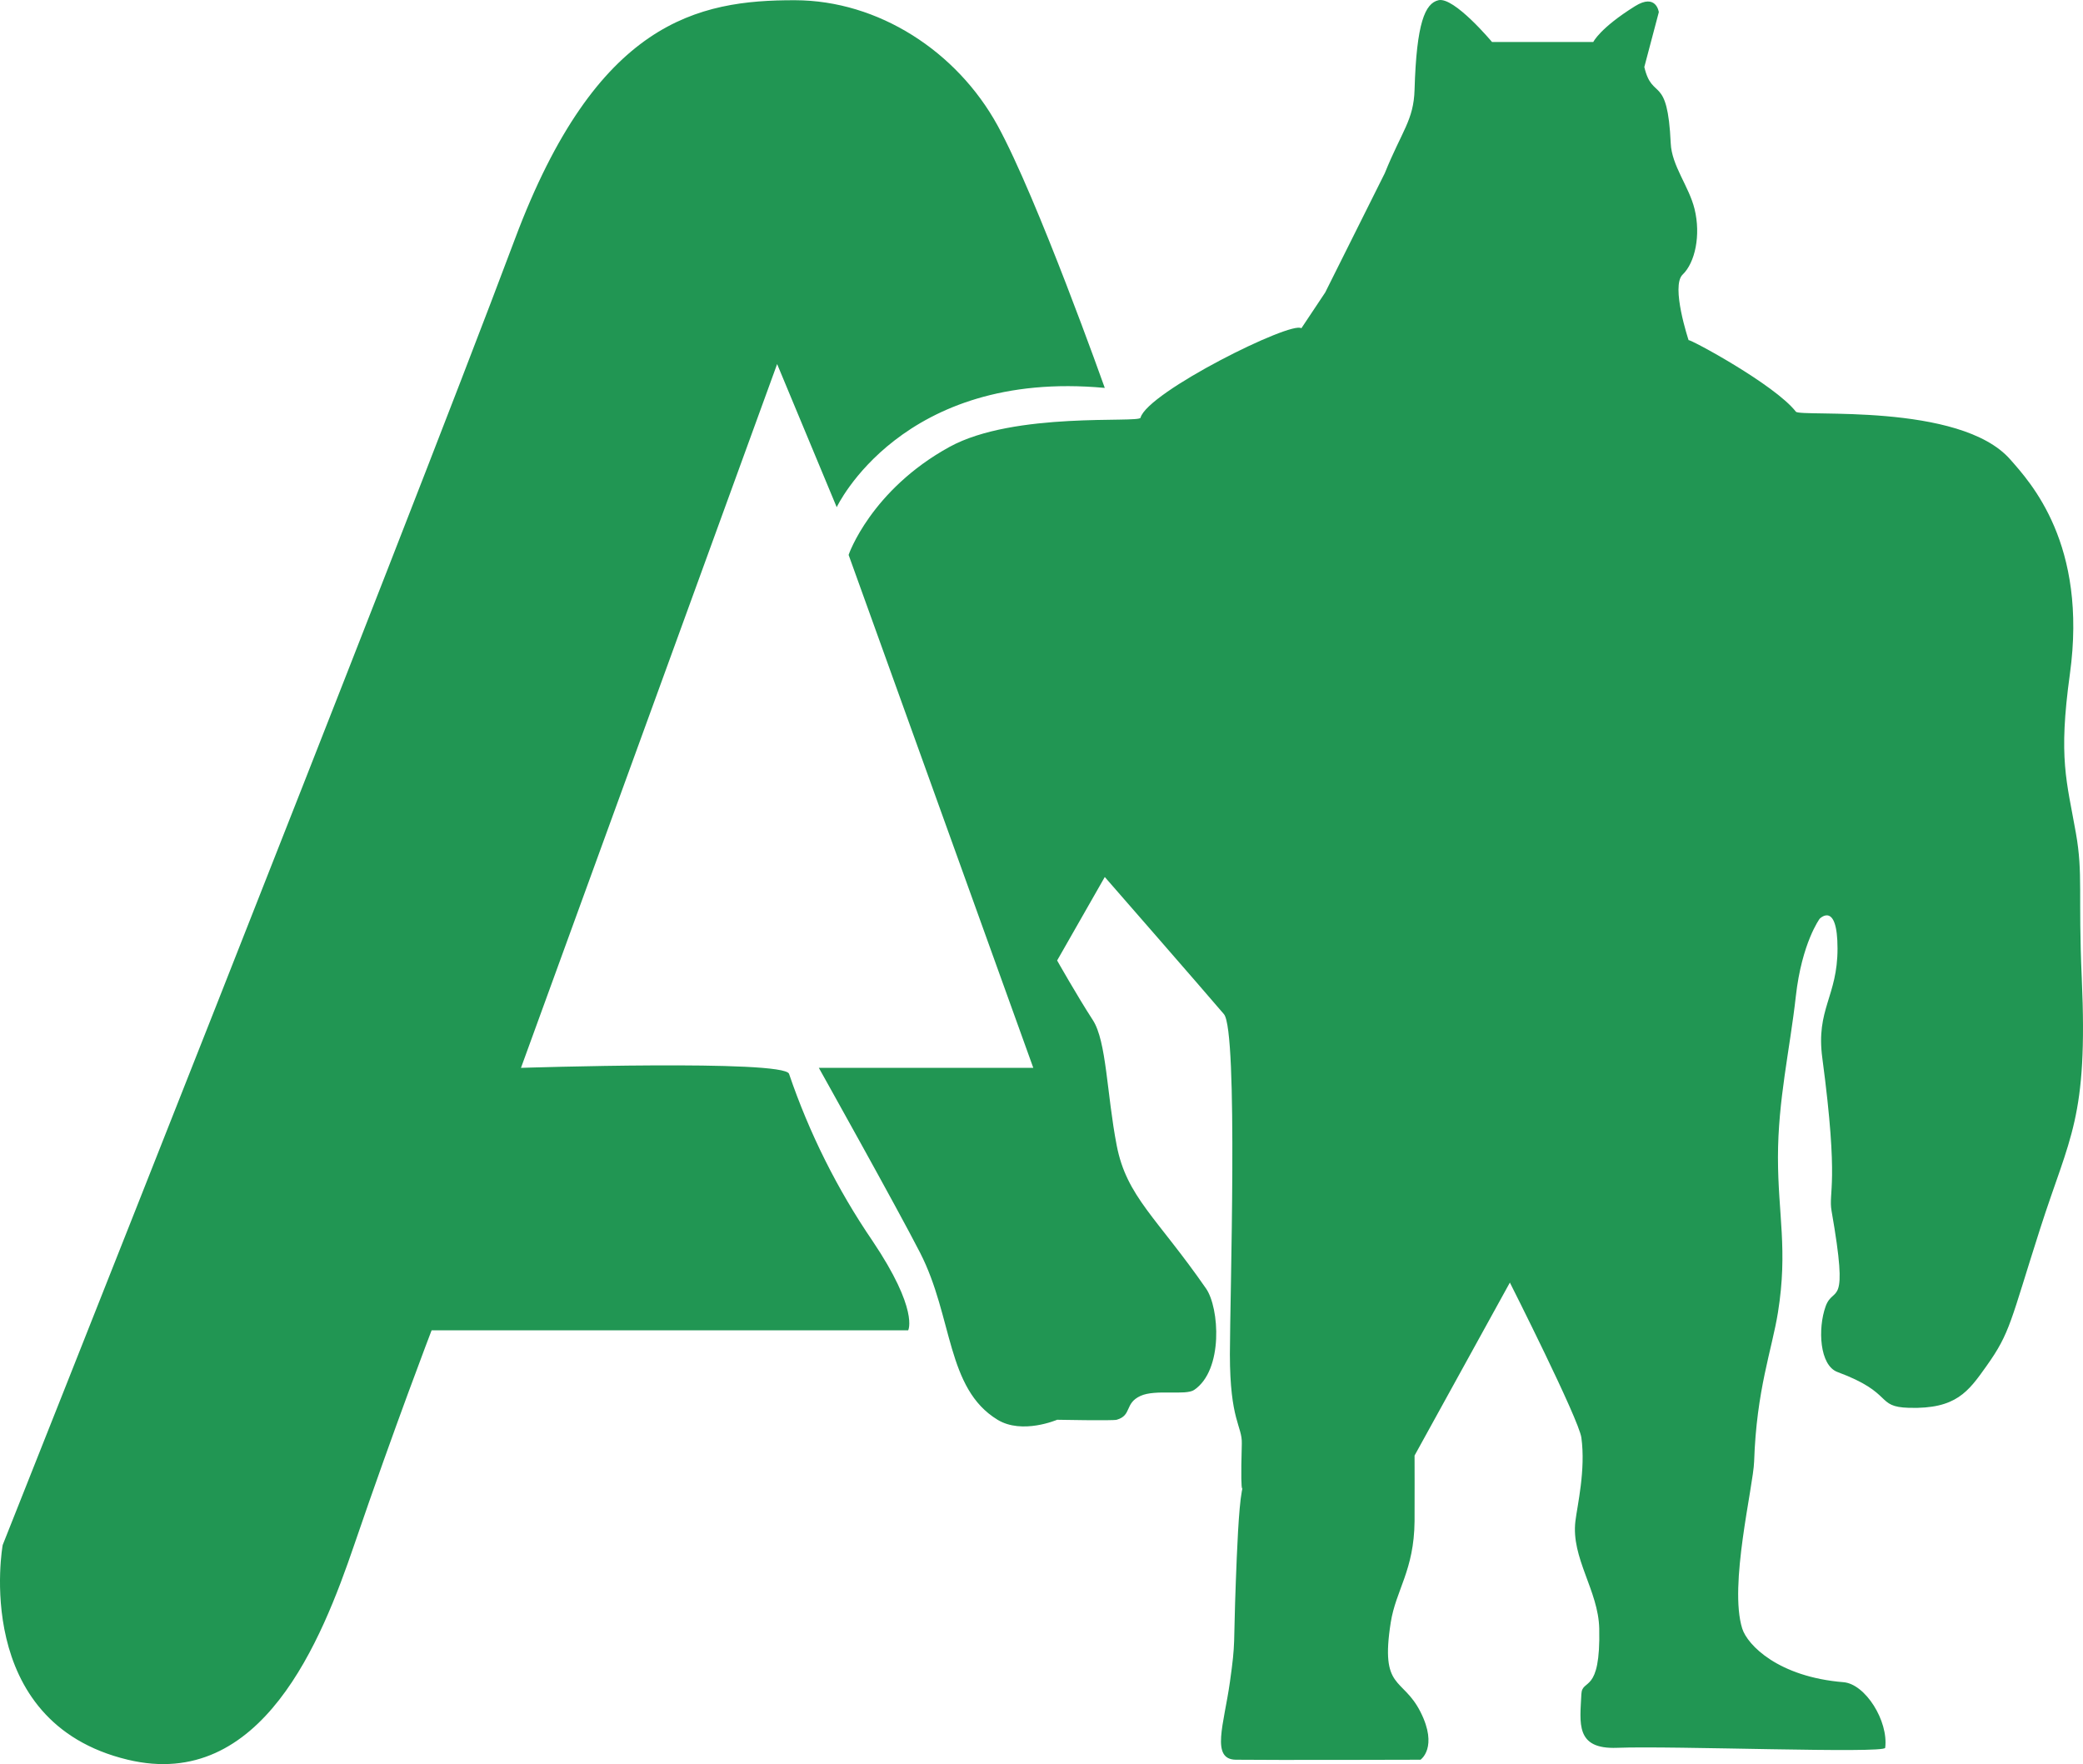 <svg width="111" height="94" viewBox="0 0 111 94" fill="none" xmlns="http://www.w3.org/2000/svg">
<path fill-rule="evenodd" clip-rule="evenodd" d="M58.872 20.67C58.872 20.67 55.28 10.552 53.158 6.686C50.995 2.743 46.814 0.021 42.365 0.012C37.19 0.001 31.795 1.113 27.444 12.725C21.395 28.869 0.143 82.326 0.143 82.326C0.143 82.326 -1.565 91.763 6.81 93.767C13.957 95.478 17.151 87.367 18.873 82.326C21.029 76.017 23 70.885 23 70.885H48.396C48.396 70.885 48.977 69.812 46.492 66.117C44.615 63.366 43.12 60.372 42.047 57.219C41.789 56.446 27.762 56.901 27.762 56.901L41.412 19.399L44.587 27.026C44.587 27.026 48.034 19.665 58.872 20.67ZM45.222 29.569L55.063 56.901H43.635C43.635 56.901 47.806 64.361 49.031 66.753C50.79 70.187 50.423 73.987 53.158 75.652C54.474 76.453 56.333 75.652 56.333 75.652C56.333 75.652 59.303 75.71 59.507 75.652C60.33 75.417 59.912 74.776 60.777 74.38C61.577 74.015 63.177 74.372 63.634 74.063C65.201 73.004 64.979 69.684 64.269 68.66C61.641 64.87 60.036 63.769 59.507 61.032C58.978 58.296 58.969 55.487 58.237 54.358C57.401 53.069 56.333 51.18 56.333 51.18L58.872 46.731C58.872 46.731 64.148 52.775 65.222 54.04C65.989 54.946 65.539 69.261 65.539 72.156C65.539 75.709 66.2 75.978 66.174 76.923C66.069 80.649 66.312 78.712 66.174 79.466C66.003 80.399 65.916 82.66 65.856 84.254C65.721 87.805 65.856 87.392 65.539 89.636C65.222 91.879 64.507 93.75 65.856 93.767C67.761 93.792 75.698 93.767 75.698 93.767C75.698 93.767 76.65 93.114 75.698 91.225C74.745 89.335 73.541 90.081 74.11 86.457C74.383 84.72 75.356 83.685 75.38 81.055C75.387 80.292 75.38 77.559 75.38 77.559L80.459 68.342C80.459 68.342 84.133 75.614 84.269 76.605C84.505 78.325 84.053 80.21 83.951 81.055C83.714 83.023 85.175 84.745 85.221 86.775C85.3 90.316 84.308 89.406 84.269 90.271C84.198 91.804 83.925 93.22 86.174 93.132C89.135 93.016 100.419 93.449 100.459 93.132C100.638 91.699 99.402 89.731 98.237 89.636C94.767 89.355 93.118 87.658 92.84 86.775C92.12 84.487 93.431 79.211 93.475 77.876C93.6 74.053 94.427 71.913 94.745 69.931C95.28 66.587 94.745 64.722 94.745 61.668C94.745 58.613 95.38 55.93 95.697 53.087C96.015 50.244 96.967 48.955 96.967 48.955C96.967 48.955 97.919 47.984 97.919 50.544C97.919 53.104 96.761 53.771 97.108 56.373C98.016 63.183 97.42 63.489 97.602 64.528C98.545 69.914 97.708 68.43 97.284 69.613C96.861 70.796 96.959 72.754 97.919 73.109C100.96 74.235 99.916 74.965 101.729 75.016C104.242 75.087 104.886 74.154 105.856 72.791C107.133 70.998 107.125 70.443 108.713 65.482C110.3 60.52 111.267 59.629 110.935 52.133C110.735 47.609 111.01 46.59 110.622 44.394C110.131 41.611 109.677 40.429 110.3 35.925C111.26 28.988 108.184 25.691 107.125 24.484C104.444 21.423 95.935 22.237 95.7 21.936C94.57 20.488 90.036 18.048 89.983 18.127C89.983 18.127 89.024 15.245 89.665 14.631C90.326 14 90.644 12.537 90.3 11.135C90.005 9.932 89.085 8.835 89.031 7.639C88.859 3.897 88.062 5.415 87.623 3.571L88.396 0.648C88.396 0.648 88.264 -0.381 87.126 0.33C85.249 1.502 84.904 2.237 84.904 2.237H79.507C79.507 2.237 77.482 -0.19 76.65 0.012C75.942 0.184 75.484 1.205 75.38 4.779C75.333 6.406 74.71 6.961 73.793 9.229L70.618 15.585L69.348 17.492C68.83 17.074 61.145 20.896 60.777 22.259C60.697 22.554 54.053 21.914 50.596 23.814C46.415 26.111 45.216 29.56 45.222 29.569Z" fill="#219653"/>
</svg>
